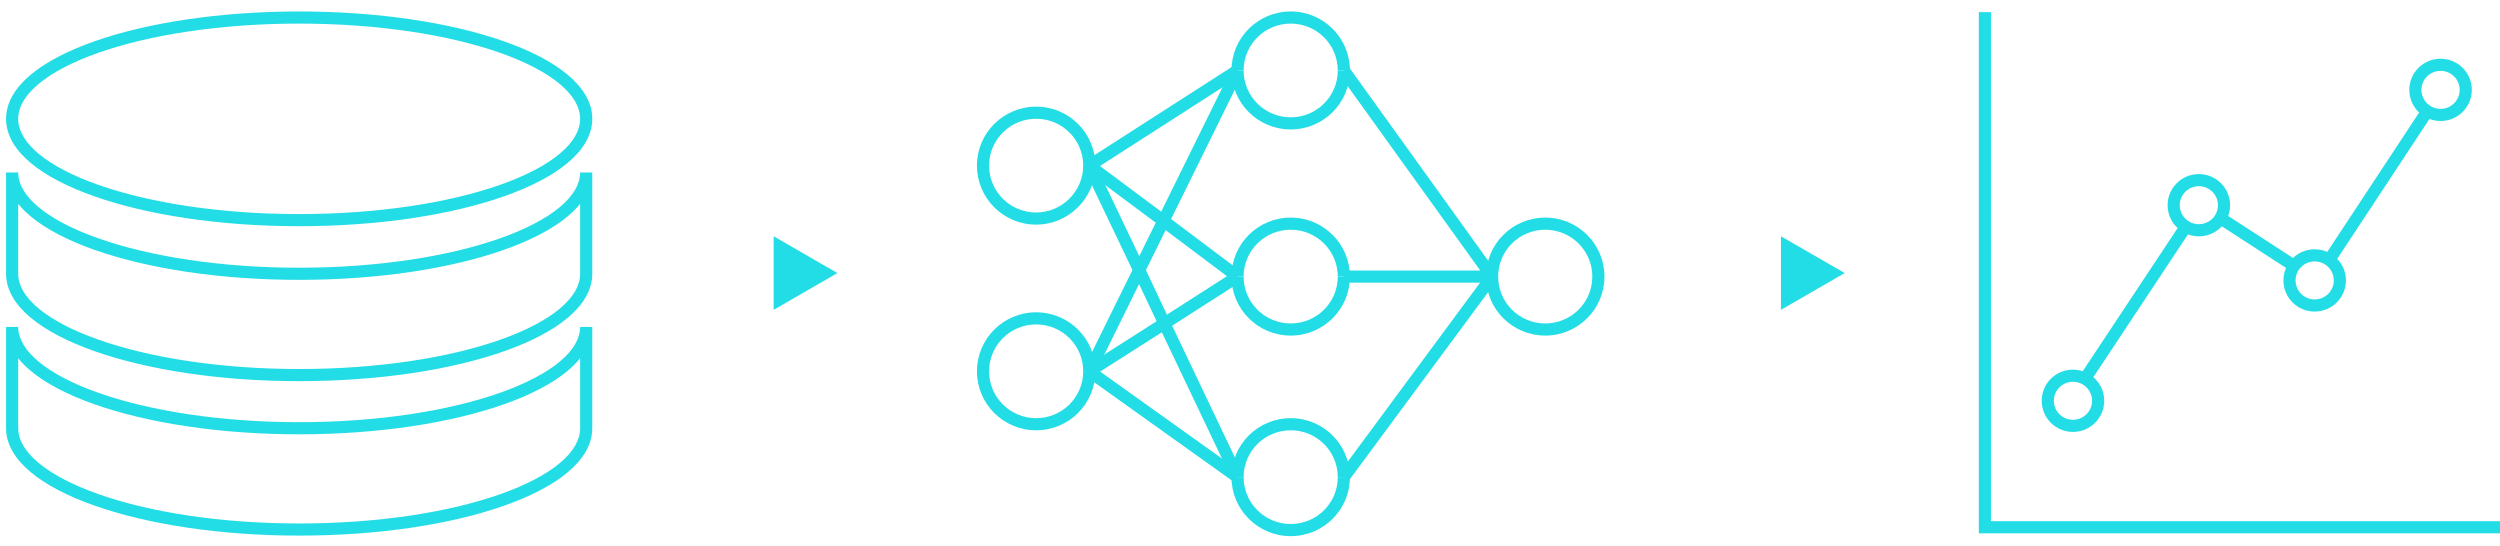 <svg width="206" height="45" viewBox="0 0 206 45" fill="none" xmlns="http://www.w3.org/2000/svg">
<path fill-rule="evenodd" clip-rule="evenodd" d="M7.758 3.411C12.104 1.88 18.075 0.945 24.651 0.945C31.228 0.945 37.2 1.88 41.545 3.411C43.715 4.176 45.507 5.1 46.766 6.151C48.023 7.201 48.803 8.429 48.803 9.792C48.803 11.155 48.023 12.382 46.766 13.432C45.507 14.484 43.715 15.407 41.545 16.172C37.2 17.704 31.228 18.639 24.651 18.639C18.075 18.639 12.104 17.704 7.758 16.172C5.588 15.407 3.796 14.484 2.537 13.432C1.281 12.382 0.5 11.155 0.5 9.792C0.5 8.429 1.281 7.201 2.537 6.151C3.796 5.1 5.588 4.176 7.758 3.411ZM3.178 6.919C2.042 7.868 1.5 8.841 1.5 9.792C1.5 10.743 2.042 11.716 3.178 12.665C4.312 13.612 5.982 14.486 8.091 15.229C12.303 16.714 18.157 17.639 24.651 17.639C31.146 17.639 37 16.714 41.212 15.229C43.321 14.486 44.991 13.612 46.125 12.665C47.261 11.716 47.803 10.743 47.803 9.792C47.803 8.841 47.261 7.868 46.125 6.919C44.991 5.972 43.321 5.098 41.212 4.354C37 2.87 31.146 1.945 24.651 1.945C18.157 1.945 12.303 2.87 8.091 4.354C5.982 5.098 4.312 5.972 3.178 6.919ZM0.5 22.56V14.213H1.5C1.5 15.152 2.041 16.12 3.178 17.068C4.312 18.014 5.982 18.889 8.091 19.635C12.304 21.125 18.158 22.06 24.651 22.06C31.145 22.06 36.999 21.125 41.212 19.635C43.321 18.889 44.991 18.014 46.125 17.068C47.262 16.12 47.803 15.152 47.803 14.213H48.803V22.56C48.803 23.923 48.023 25.151 46.766 26.2C45.507 27.252 43.715 28.175 41.545 28.941C37.2 30.472 31.228 31.407 24.651 31.407C18.075 31.407 12.103 30.462 7.758 28.925C5.587 28.157 3.796 27.233 2.537 26.183C1.282 25.136 0.5 23.914 0.5 22.56ZM47.803 16.794C47.511 17.158 47.162 17.506 46.766 17.836C45.507 18.886 43.716 19.81 41.545 20.578C37.2 22.115 31.228 23.06 24.651 23.06C18.075 23.06 12.103 22.115 7.758 20.578C5.587 19.81 3.796 18.886 2.537 17.836C2.141 17.506 1.792 17.158 1.5 16.794V22.56C1.5 23.499 2.041 24.467 3.178 25.415C4.312 26.361 5.982 27.236 8.091 27.982C12.304 29.472 18.158 30.407 24.651 30.407C31.146 30.407 37 29.482 41.212 27.997C43.321 27.254 44.991 26.38 46.125 25.433C47.261 24.484 47.803 23.511 47.803 22.56V16.794ZM0.5 35.287V26.94H1.5C1.5 27.879 2.041 28.847 3.178 29.795C4.312 30.741 5.982 31.616 8.091 32.362C12.304 33.852 18.158 34.787 24.651 34.787C31.145 34.787 36.999 33.852 41.212 32.362C43.321 31.616 44.991 30.741 46.125 29.795C47.262 28.847 47.803 27.879 47.803 26.94H48.803V35.287C48.803 36.65 48.023 37.877 46.766 38.927C45.507 39.979 43.715 40.902 41.545 41.667C37.2 43.199 31.228 44.134 24.651 44.134C18.075 44.134 12.103 43.188 7.758 41.652C5.587 40.884 3.796 39.96 2.537 38.91C1.282 37.863 0.5 36.641 0.5 35.287ZM47.803 29.521C47.511 29.885 47.162 30.233 46.766 30.563C45.507 31.613 43.716 32.537 41.545 33.305C37.2 34.842 31.228 35.787 24.651 35.787C18.075 35.787 12.103 34.842 7.758 33.305C5.587 32.537 3.796 31.613 2.537 30.563C2.141 30.233 1.792 29.885 1.5 29.521V35.287C1.5 36.226 2.041 37.194 3.178 38.142C4.312 39.088 5.982 39.963 8.091 40.709C12.304 42.199 18.158 43.134 24.651 43.134C31.146 43.134 37 42.209 41.212 40.724C43.321 39.981 44.991 39.107 46.125 38.16C47.261 37.211 47.803 36.238 47.803 35.287V29.521Z" fill="#22DDE5"/>
<path fill-rule="evenodd" clip-rule="evenodd" d="M80.5 30.595C80.5 27.907 82.685 25.734 85.379 25.734C88.073 25.734 90.258 27.907 90.258 30.595C90.258 33.283 88.073 35.456 85.379 35.456C82.685 35.456 80.5 33.283 80.5 30.595ZM85.379 26.734C83.233 26.734 81.5 28.463 81.5 30.595C81.5 32.727 83.233 34.456 85.379 34.456C87.525 34.456 89.258 32.727 89.258 30.595C89.258 28.463 87.525 26.734 85.379 26.734Z" fill="#22DDE5"/>
<path fill-rule="evenodd" clip-rule="evenodd" d="M80.5 13.648C80.5 10.96 82.685 8.787 85.379 8.787C88.073 8.787 90.258 10.96 90.258 13.648C90.258 16.295 88.076 18.509 85.379 18.509C82.685 18.509 80.5 16.336 80.5 13.648ZM85.379 9.787C83.233 9.787 81.5 11.516 81.5 13.648C81.5 15.78 83.233 17.509 85.379 17.509C87.522 17.509 89.258 15.745 89.258 13.648C89.258 11.516 87.525 9.787 85.379 9.787Z" fill="#22DDE5"/>
<path fill-rule="evenodd" clip-rule="evenodd" d="M101.474 22.791C101.474 20.103 103.659 17.93 106.353 17.93C109.048 17.93 111.233 20.103 111.233 22.791H110.233C110.233 20.659 108.499 18.93 106.353 18.93C104.208 18.93 102.474 20.659 102.474 22.791H101.474Z" fill="#22DDE5"/>
<path fill-rule="evenodd" clip-rule="evenodd" d="M102.474 22.791C102.474 24.923 104.208 26.652 106.353 26.652C108.499 26.652 110.233 24.923 110.233 22.791H111.233C111.233 25.479 109.048 27.652 106.353 27.652C103.659 27.652 101.474 25.479 101.474 22.791H102.474Z" fill="#22DDE5"/>
<path fill-rule="evenodd" clip-rule="evenodd" d="M122.448 22.791C122.448 20.103 124.633 17.93 127.328 17.93C130.022 17.93 132.207 20.103 132.207 22.791C132.207 25.479 130.022 27.652 127.328 27.652C124.633 27.652 122.448 25.479 122.448 22.791ZM127.328 18.93C125.182 18.93 123.448 20.659 123.448 22.791C123.448 24.923 125.182 26.652 127.328 26.652C129.474 26.652 131.207 24.923 131.207 22.791C131.207 20.659 129.474 18.93 127.328 18.93Z" fill="#22DDE5"/>
<path fill-rule="evenodd" clip-rule="evenodd" d="M106.353 1.945C104.208 1.945 102.474 3.674 102.474 5.806H101.474C101.474 3.118 103.659 0.945 106.353 0.945C109.048 0.945 111.233 3.118 111.233 5.806H110.233C110.233 3.674 108.499 1.945 106.353 1.945Z" fill="#22DDE5"/>
<path fill-rule="evenodd" clip-rule="evenodd" d="M106.353 10.667C103.659 10.667 101.474 8.494 101.474 5.806H102.474C102.474 7.938 104.208 9.667 106.353 9.667C108.499 9.667 110.233 7.938 110.233 5.806H111.233C111.233 8.494 109.048 10.667 106.353 10.667Z" fill="#22DDE5"/>
<path fill-rule="evenodd" clip-rule="evenodd" d="M102.474 39.317C102.474 41.449 104.208 43.178 106.353 43.178C108.499 43.178 110.233 41.449 110.233 39.317H111.233C111.233 42.005 109.048 44.178 106.353 44.178C103.659 44.178 101.474 42.005 101.474 39.317H102.474Z" fill="#22DDE5"/>
<path fill-rule="evenodd" clip-rule="evenodd" d="M101.474 39.317C101.474 36.629 103.659 34.456 106.353 34.456C109.048 34.456 111.233 36.629 111.233 39.317H110.233C110.233 37.185 108.499 35.456 106.353 35.456C104.208 35.456 102.474 37.185 102.474 39.317H101.474Z" fill="#22DDE5"/>
<path fill-rule="evenodd" clip-rule="evenodd" d="M95.674 26.234L101.705 22.37L102.244 23.212L96.213 27.076L95.674 26.234Z" fill="#22DDE5"/>
<path fill-rule="evenodd" clip-rule="evenodd" d="M101.674 23.191L95.566 18.6L96.167 17.801L102.275 22.391L101.674 23.191Z" fill="#22DDE5"/>
<path fill-rule="evenodd" clip-rule="evenodd" d="M95.491 26.868L93.417 22.469L94.321 22.042L96.395 26.441L95.491 26.868Z" fill="#22DDE5"/>
<path fill-rule="evenodd" clip-rule="evenodd" d="M93.42 22.034L95.418 17.979L96.315 18.421L94.317 22.476L93.42 22.034Z" fill="#22DDE5"/>
<path fill-rule="evenodd" clip-rule="evenodd" d="M102.244 6.227L90.028 14.069L89.488 13.227L101.704 5.385L102.244 6.227Z" fill="#22DDE5"/>
<path fill-rule="evenodd" clip-rule="evenodd" d="M89.31 30.374L93.42 22.034L94.317 22.476L90.207 30.816L89.31 30.374Z" fill="#22DDE5"/>
<path fill-rule="evenodd" clip-rule="evenodd" d="M93.418 22.471L89.307 13.864L90.21 13.433L94.32 22.04L93.418 22.471Z" fill="#22DDE5"/>
<path fill-rule="evenodd" clip-rule="evenodd" d="M101.684 39.724L89.468 31.002L90.049 30.188L102.265 38.91L101.684 39.724Z" fill="#22DDE5"/>
<path fill-rule="evenodd" clip-rule="evenodd" d="M95.418 17.979L101.526 5.585L102.423 6.027L96.315 18.421L95.418 17.979Z" fill="#22DDE5"/>
<path fill-rule="evenodd" clip-rule="evenodd" d="M96.212 27.076L90.027 31.017L89.49 30.173L95.674 26.233L96.212 27.076Z" fill="#22DDE5"/>
<path fill-rule="evenodd" clip-rule="evenodd" d="M101.523 39.532L95.492 26.87L96.395 26.44L102.426 39.102L101.523 39.532Z" fill="#22DDE5"/>
<path fill-rule="evenodd" clip-rule="evenodd" d="M95.567 18.601L89.46 14.049L90.057 13.247L96.165 17.799L95.567 18.601Z" fill="#22DDE5"/>
<path fill-rule="evenodd" clip-rule="evenodd" d="M111.139 5.514L123.355 22.499L122.543 23.083L110.327 6.098L111.139 5.514Z" fill="#22DDE5"/>
<path fill-rule="evenodd" clip-rule="evenodd" d="M122.949 23.291H110.733V22.291H122.949V23.291Z" fill="#22DDE5"/>
<path fill-rule="evenodd" clip-rule="evenodd" d="M110.331 39.02L122.547 22.494L123.351 23.088L111.135 39.614L110.331 39.02Z" fill="#22DDE5"/>
<path fill-rule="evenodd" clip-rule="evenodd" d="M163.055 1H164.055V42.945H206V43.945H163.055V1Z" fill="#22DDE5"/>
<path fill-rule="evenodd" clip-rule="evenodd" d="M170.812 31.458C169.94 31.458 169.237 32.161 169.237 33.024C169.237 33.887 169.94 34.59 170.812 34.59C171.684 34.59 172.387 33.887 172.387 33.024C172.387 32.161 171.684 31.458 170.812 31.458ZM168.237 33.024C168.237 31.605 169.392 30.458 170.812 30.458C172.232 30.458 173.387 31.605 173.387 33.024C173.387 34.443 172.232 35.59 170.812 35.59C169.392 35.59 168.237 34.443 168.237 33.024Z" fill="#22DDE5"/>
<path fill-rule="evenodd" clip-rule="evenodd" d="M200.441 9.415L192.35 21.688L191.515 21.137L199.606 8.865L200.441 9.415Z" fill="#22DDE5"/>
<path fill-rule="evenodd" clip-rule="evenodd" d="M183.241 17.563L189.3 21.489L188.756 22.328L182.698 18.402L183.241 17.563Z" fill="#22DDE5"/>
<path fill-rule="evenodd" clip-rule="evenodd" d="M180.523 18.962L172.224 31.482L171.391 30.93L179.69 18.409L180.523 18.962Z" fill="#22DDE5"/>
<path fill-rule="evenodd" clip-rule="evenodd" d="M181.185 15.343C180.314 15.343 179.611 16.046 179.611 16.909C179.611 17.772 180.314 18.475 181.185 18.475C182.057 18.475 182.76 17.772 182.76 16.909C182.76 16.046 182.057 15.343 181.185 15.343ZM178.611 16.909C178.611 15.489 179.765 14.343 181.185 14.343C182.605 14.343 183.76 15.489 183.76 16.909C183.76 18.328 182.605 19.475 181.185 19.475C179.765 19.475 178.611 18.328 178.611 16.909Z" fill="#22DDE5"/>
<path fill-rule="evenodd" clip-rule="evenodd" d="M190.729 21.541C189.857 21.541 189.154 22.244 189.154 23.107C189.154 23.97 189.857 24.673 190.729 24.673C191.6 24.673 192.304 23.97 192.304 23.107C192.304 22.244 191.6 21.541 190.729 21.541ZM188.154 23.107C188.154 21.688 189.309 20.541 190.729 20.541C192.149 20.541 193.304 21.688 193.304 23.107C193.304 24.526 192.149 25.673 190.729 25.673C189.309 25.673 188.154 24.526 188.154 23.107Z" fill="#22DDE5"/>
<path fill-rule="evenodd" clip-rule="evenodd" d="M201.102 5.839C200.231 5.839 199.528 6.542 199.528 7.405C199.528 8.268 200.231 8.971 201.102 8.971C201.974 8.971 202.677 8.268 202.677 7.405C202.677 6.542 201.974 5.839 201.102 5.839ZM198.528 7.405C198.528 5.986 199.682 4.839 201.102 4.839C202.522 4.839 203.677 5.986 203.677 7.405C203.677 8.824 202.522 9.971 201.102 9.971C199.682 9.971 198.528 8.824 198.528 7.405Z" fill="#22DDE5"/>
<path d="M69 22.5L63.75 25.531V19.469L69 22.5Z" fill="#22DDE5"/>
<path d="M152 22.5L146.75 25.531V19.469L152 22.5Z" fill="#22DDE5"/>
</svg>

